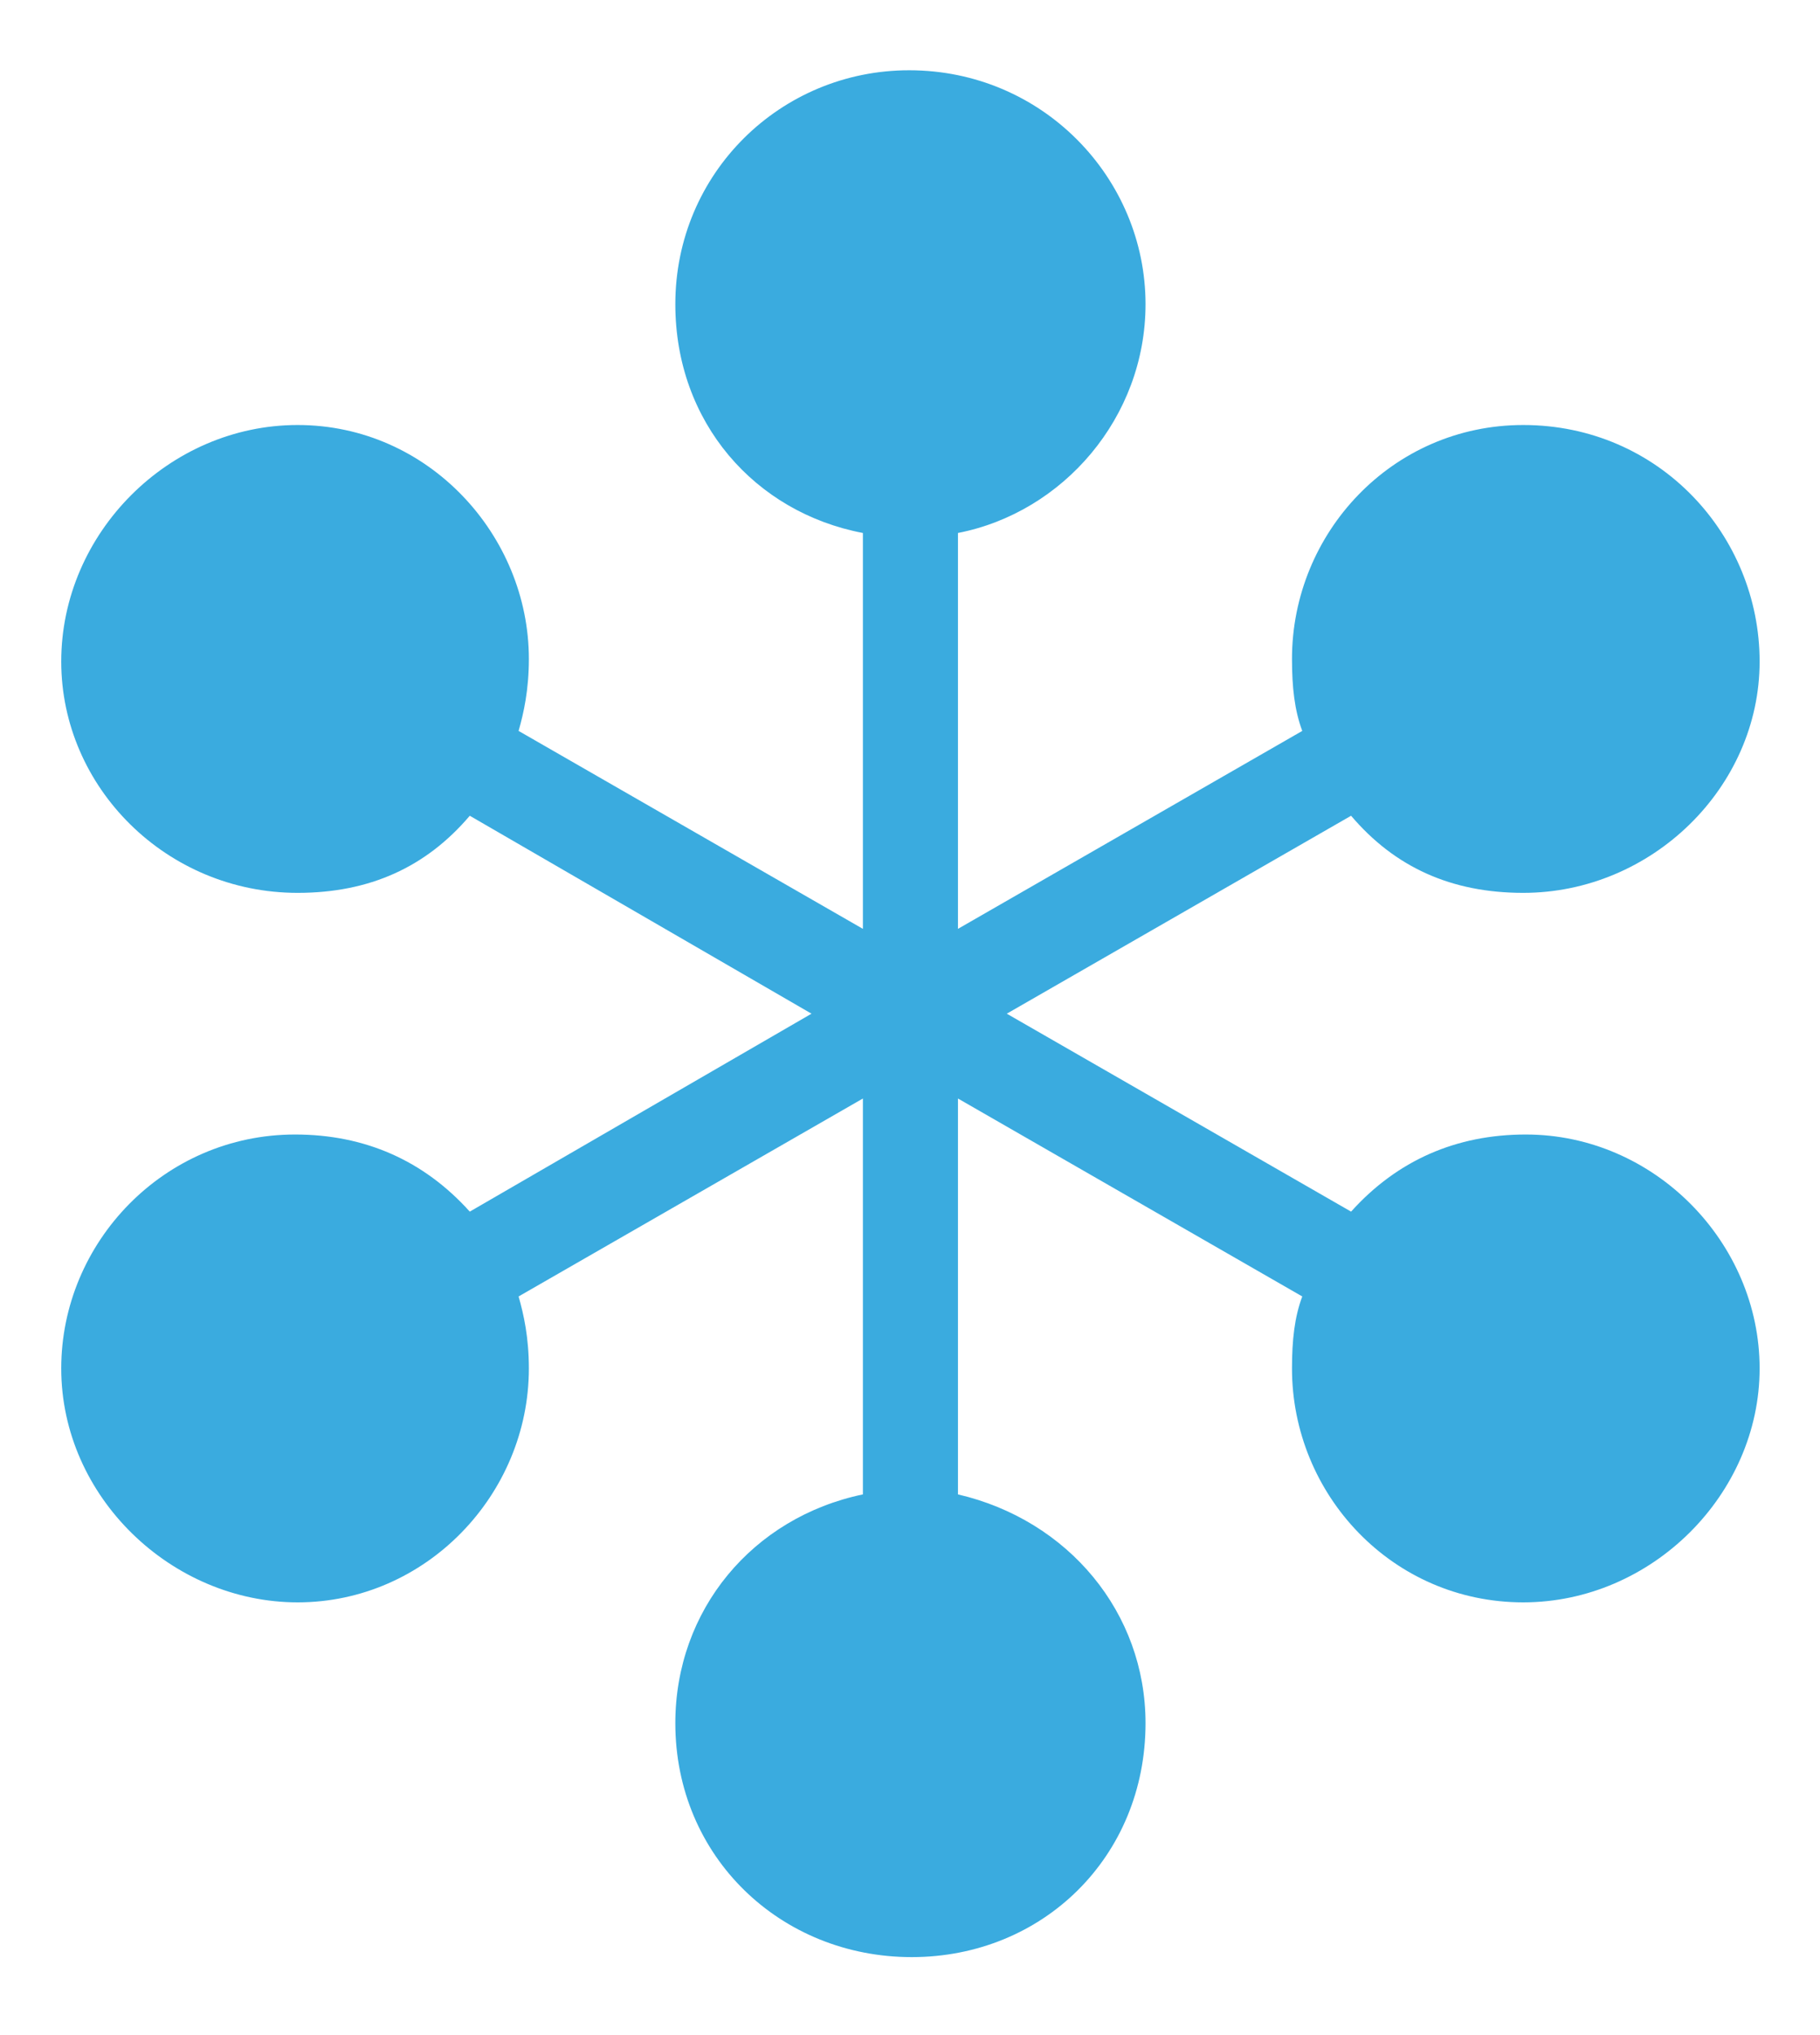 <svg width="17" height="19" viewBox="0 0 17 19" fill="none" xmlns="http://www.w3.org/2000/svg">
<path d="M8.516 18.272C7.292 18.272 6.308 17.336 6.308 16.088C6.308 15.032 7.028 14.168 8.06 13.952V10.256L4.844 12.104C4.892 12.272 4.94 12.488 4.94 12.776C4.94 13.952 3.98 14.96 2.78 14.96C1.604 14.96 0.572 13.976 0.572 12.776C0.572 11.6 1.532 10.592 2.756 10.592C3.404 10.592 3.956 10.832 4.388 11.312L7.58 9.464L4.388 7.616C3.98 8.096 3.452 8.336 2.78 8.336C1.556 8.336 0.572 7.352 0.572 6.176C0.572 4.976 1.58 3.968 2.78 3.968C4.004 3.968 4.94 5 4.94 6.152C4.94 6.44 4.892 6.656 4.844 6.824L8.06 8.672V4.976C7.052 4.784 6.308 3.944 6.308 2.84C6.308 1.616 7.292 0.656 8.492 0.656C9.74 0.656 10.7 1.664 10.7 2.84C10.7 3.896 9.932 4.784 8.948 4.976V8.672L12.164 6.824C12.092 6.632 12.068 6.416 12.068 6.152C12.068 4.976 13.004 3.968 14.228 3.968C15.5 3.968 16.436 5 16.436 6.176C16.436 7.352 15.428 8.336 14.228 8.336C13.556 8.336 13.028 8.096 12.62 7.616L9.404 9.464L12.62 11.312C13.052 10.832 13.604 10.592 14.252 10.592C15.452 10.592 16.436 11.6 16.436 12.776C16.436 13.952 15.428 14.96 14.228 14.96C13.004 14.96 12.068 13.952 12.068 12.776C12.068 12.512 12.092 12.296 12.164 12.104L8.948 10.256V13.952C9.98 14.192 10.7 15.056 10.7 16.088C10.7 17.336 9.74 18.272 8.516 18.272Z" fill="#3AABDF"/>
</svg>
